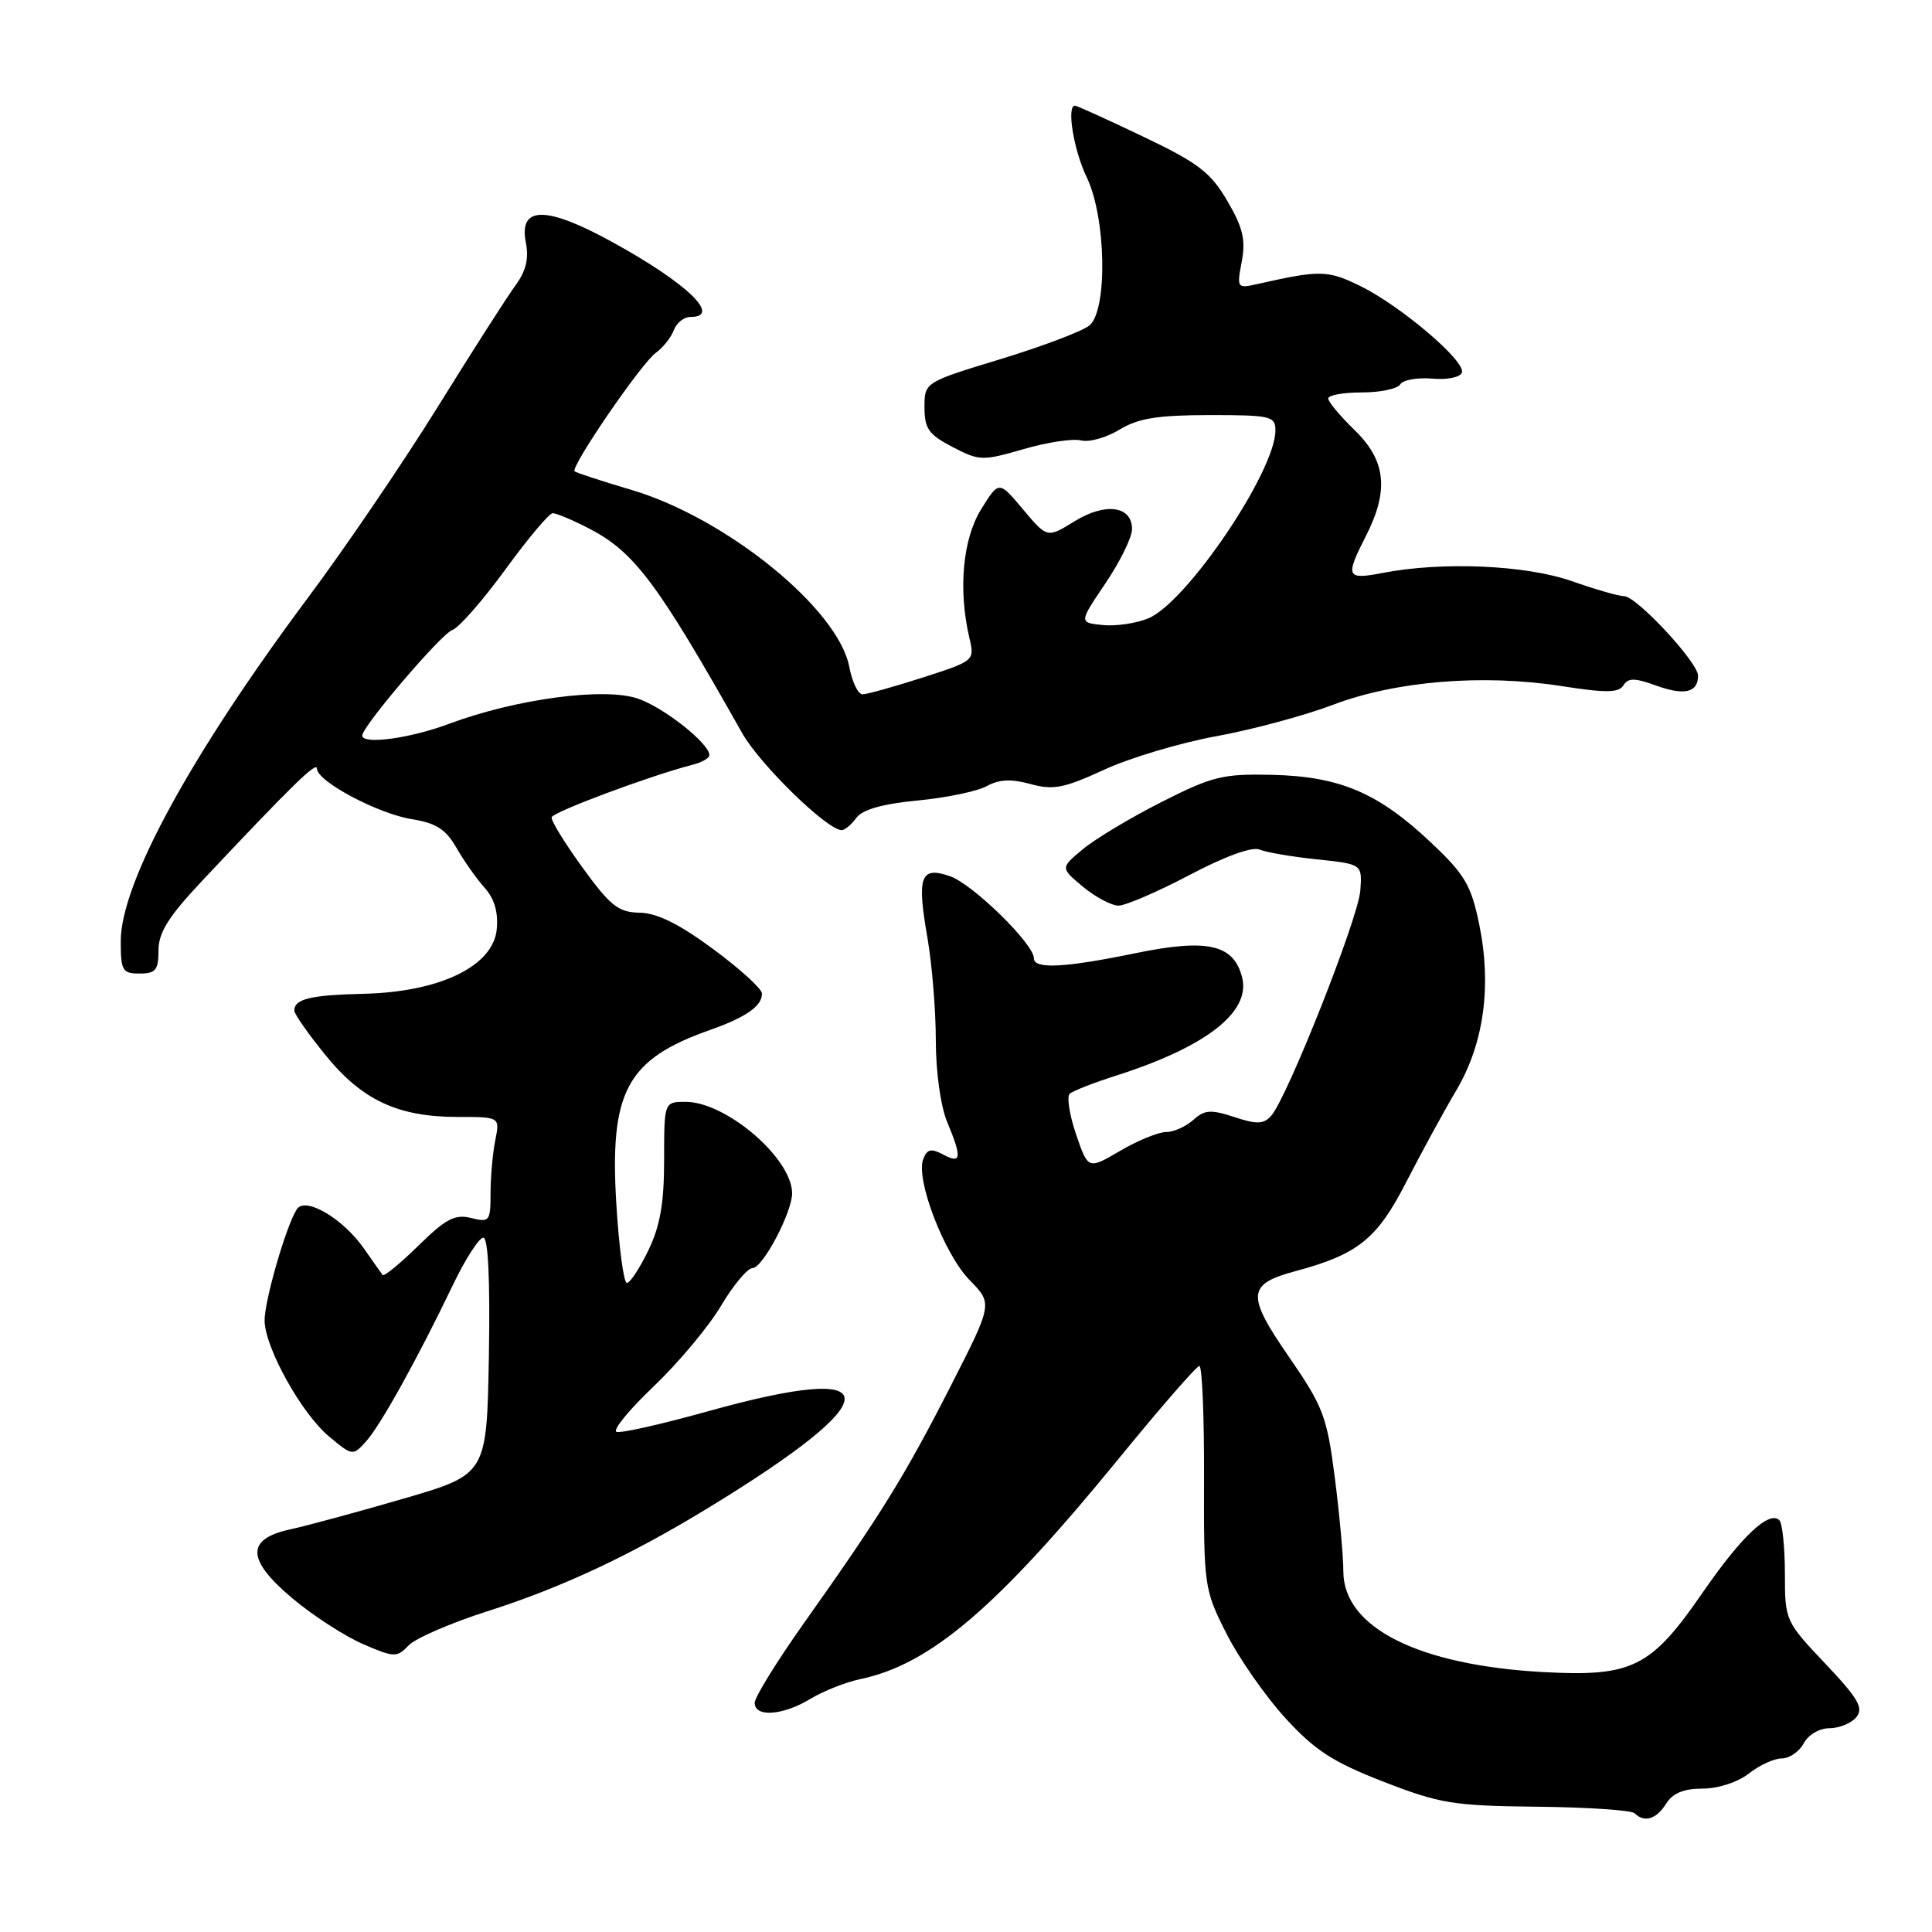 <?xml version="1.0" encoding="UTF-8" standalone="no"?>
<!DOCTYPE svg PUBLIC "-//W3C//DTD SVG 1.1//EN" "http://www.w3.org/Graphics/SVG/1.1/DTD/svg11.dtd" >
<svg xmlns="http://www.w3.org/2000/svg" xmlns:xlink="http://www.w3.org/1999/xlink" version="1.1" viewBox="0 0 256 256">
 <g >
 <path fill="currentColor"
d=" M 220.77 239.00 C 221.64 237.60 223.10 237.00 225.60 237.00 C 227.67 237.00 230.26 236.15 231.73 235.00 C 233.13 233.90 235.09 233.00 236.10 233.00 C 237.11 233.00 238.41 232.10 239.00 231.00 C 239.60 229.87 241.09 229.00 242.41 229.00 C 243.70 229.00 245.30 228.34 245.97 227.54 C 246.97 226.33 246.24 225.07 241.85 220.43 C 236.56 214.84 236.51 214.73 236.51 208.48 C 236.50 205.01 236.17 201.84 235.78 201.44 C 234.43 200.10 230.76 203.56 225.60 211.04 C 218.76 220.97 216.28 222.20 204.50 221.56 C 187.92 220.65 178.00 215.65 178.00 208.21 C 178.00 206.25 177.49 200.66 176.87 195.80 C 175.83 187.68 175.34 186.39 170.77 179.76 C 165.14 171.60 165.25 170.16 171.60 168.45 C 179.94 166.21 182.46 164.19 186.33 156.64 C 188.34 152.72 191.33 147.24 192.96 144.49 C 196.63 138.29 197.68 130.62 196.00 122.46 C 194.93 117.28 194.09 115.86 189.63 111.66 C 182.65 105.06 177.56 102.89 168.61 102.67 C 162.03 102.52 160.67 102.85 153.93 106.26 C 149.84 108.33 145.15 111.14 143.50 112.51 C 140.50 115.00 140.50 115.00 143.50 117.50 C 145.15 118.87 147.27 119.99 148.20 120.00 C 149.14 120.00 153.37 118.18 157.60 115.95 C 162.30 113.47 165.91 112.16 166.90 112.57 C 167.78 112.94 171.20 113.53 174.50 113.87 C 180.50 114.50 180.50 114.50 180.25 118.00 C 179.99 121.66 170.55 145.50 168.43 147.86 C 167.43 148.97 166.52 149.00 163.54 148.01 C 160.43 146.99 159.61 147.05 158.11 148.40 C 157.14 149.28 155.52 150.00 154.51 150.00 C 153.50 150.00 150.76 151.12 148.43 152.49 C 144.18 154.98 144.18 154.98 142.58 150.29 C 141.71 147.72 141.33 145.30 141.74 144.93 C 142.16 144.55 144.97 143.45 148.00 142.49 C 159.85 138.69 165.74 134.09 164.59 129.52 C 163.49 125.14 160.02 124.34 150.52 126.29 C 141.06 128.24 137.00 128.45 137.00 126.98 C 137.00 125.08 128.91 117.17 125.90 116.11 C 121.96 114.74 121.46 116.10 122.90 124.32 C 123.50 127.81 124.00 133.90 124.00 137.86 C 124.00 142.00 124.64 146.59 125.50 148.65 C 127.49 153.43 127.39 154.28 124.99 152.99 C 123.37 152.13 122.84 152.25 122.33 153.60 C 121.30 156.25 125.12 166.19 128.48 169.62 C 131.54 172.74 131.54 172.74 125.99 183.62 C 119.93 195.51 116.71 200.71 106.66 214.88 C 103.00 220.04 100.00 224.88 100.00 225.63 C 100.00 227.59 103.73 227.32 107.38 225.11 C 109.10 224.07 112.08 222.89 114.00 222.49 C 123.29 220.55 132.12 213.01 148.26 193.25 C 153.76 186.51 158.56 181.00 158.92 181.00 C 159.29 181.00 159.57 187.64 159.54 195.75 C 159.50 210.19 159.56 210.62 162.50 216.44 C 164.15 219.71 167.66 224.74 170.30 227.64 C 174.24 231.94 176.59 233.47 183.30 236.08 C 190.80 238.99 192.54 239.28 203.68 239.40 C 210.38 239.47 216.20 239.86 216.60 240.27 C 217.88 241.55 219.48 241.06 220.77 239.00 Z  M 64.65 213.48 C 74.42 210.36 83.53 206.10 93.77 199.85 C 118.02 185.07 117.96 180.25 93.63 187.05 C 87.65 188.72 82.28 189.93 81.70 189.73 C 81.12 189.54 83.33 186.83 86.61 183.71 C 89.88 180.59 93.90 175.79 95.53 173.04 C 97.16 170.29 99.05 168.03 99.73 168.02 C 101.09 168.00 105.02 160.52 104.96 158.06 C 104.86 153.40 96.19 146.00 90.85 146.00 C 88.00 146.00 88.00 146.00 88.00 153.68 C 88.00 159.43 87.47 162.45 85.91 165.68 C 84.76 168.06 83.48 170.00 83.06 170.00 C 82.65 170.00 82.02 165.31 81.67 159.59 C 80.75 144.61 83.03 140.37 94.10 136.47 C 98.89 134.78 101.02 133.27 100.96 131.63 C 100.94 131.01 98.03 128.36 94.49 125.75 C 90.01 122.44 87.07 120.98 84.78 120.94 C 81.95 120.89 80.90 120.07 77.20 114.98 C 74.84 111.73 72.99 108.72 73.10 108.29 C 73.29 107.58 86.18 102.77 91.75 101.34 C 92.99 101.03 94.00 100.45 94.00 100.07 C 94.00 98.52 87.99 93.76 84.53 92.57 C 80.06 91.04 68.37 92.60 59.50 95.91 C 54.32 97.85 48.00 98.70 48.00 97.46 C 48.00 96.25 58.46 83.99 59.92 83.49 C 60.79 83.20 63.95 79.59 66.95 75.48 C 69.94 71.37 72.77 68.00 73.24 68.00 C 73.70 68.00 75.79 68.87 77.88 69.94 C 84.02 73.07 87.02 77.06 98.34 97.14 C 100.68 101.29 109.61 110.00 111.53 110.00 C 111.94 110.00 112.82 109.27 113.47 108.37 C 114.28 107.27 116.93 106.52 121.58 106.07 C 125.39 105.71 129.52 104.85 130.76 104.16 C 132.40 103.26 134.01 103.19 136.55 103.89 C 139.56 104.72 140.99 104.44 146.29 102.00 C 149.70 100.42 156.41 98.42 161.18 97.55 C 165.96 96.68 172.93 94.80 176.68 93.37 C 184.98 90.23 196.49 89.29 206.92 90.91 C 212.79 91.83 214.50 91.81 215.11 90.81 C 215.74 89.81 216.60 89.81 219.44 90.84 C 223.19 92.20 225.00 91.77 225.00 89.53 C 225.00 87.76 216.84 79.00 215.21 79.00 C 214.52 79.00 211.39 78.10 208.26 77.00 C 202.20 74.87 191.12 74.39 183.25 75.91 C 178.39 76.85 178.21 76.47 181.00 71.00 C 184.07 64.98 183.65 61.02 179.50 57.00 C 177.58 55.13 176.00 53.25 176.00 52.80 C 176.00 52.36 178.00 52.00 180.44 52.00 C 182.88 52.00 185.18 51.52 185.54 50.93 C 185.90 50.34 187.81 50.00 189.77 50.17 C 191.78 50.35 193.50 49.99 193.71 49.36 C 194.22 47.85 185.56 40.49 180.19 37.87 C 175.93 35.79 174.89 35.77 166.68 37.62 C 163.91 38.25 163.87 38.20 164.54 34.65 C 165.08 31.78 164.69 30.14 162.62 26.61 C 160.40 22.83 158.77 21.58 151.45 18.09 C 146.74 15.84 142.68 14.00 142.44 14.00 C 141.30 14.00 142.27 19.92 144.00 23.50 C 146.57 28.82 146.79 41.10 144.35 43.13 C 143.44 43.88 138.15 45.88 132.60 47.58 C 122.50 50.65 122.50 50.65 122.50 53.98 C 122.50 56.80 123.06 57.59 126.22 59.23 C 129.77 61.08 130.18 61.09 135.63 59.51 C 138.76 58.60 142.19 58.08 143.25 58.36 C 144.31 58.63 146.60 57.99 148.34 56.93 C 150.82 55.42 153.38 55.01 160.25 55.00 C 168.38 55.00 169.00 55.14 169.00 57.03 C 169.00 62.45 157.25 79.82 152.17 81.93 C 150.56 82.60 147.83 83.00 146.10 82.82 C 142.96 82.50 142.96 82.50 146.48 77.29 C 148.42 74.42 150.00 71.19 150.00 70.11 C 150.00 67.02 146.47 66.55 142.37 69.08 C 138.76 71.31 138.76 71.31 135.56 67.50 C 132.36 63.68 132.36 63.68 130.00 67.49 C 127.56 71.44 126.95 78.12 128.45 84.53 C 129.16 87.54 129.12 87.57 122.26 89.78 C 118.46 91.00 114.88 92.00 114.29 92.00 C 113.70 92.00 112.92 90.37 112.54 88.39 C 111.10 80.70 96.27 68.65 83.66 64.91 C 79.72 63.74 76.34 62.64 76.14 62.45 C 75.55 61.90 84.98 48.13 86.89 46.76 C 87.85 46.06 88.93 44.71 89.28 43.75 C 89.64 42.79 90.63 42.00 91.47 42.00 C 95.71 42.00 91.05 37.52 81.13 32.07 C 72.33 27.23 68.70 27.26 69.68 32.16 C 70.10 34.26 69.69 35.93 68.30 37.82 C 67.22 39.29 62.60 46.50 58.05 53.84 C 53.50 61.18 45.74 72.60 40.80 79.21 C 25.28 100.02 16.00 117.04 16.00 124.70 C 16.00 128.62 16.22 129.00 18.50 129.00 C 20.62 129.00 21.00 128.54 21.00 125.93 C 21.00 123.57 22.33 121.45 26.75 116.75 C 38.78 103.96 42.00 100.82 42.00 101.85 C 42.00 103.53 50.08 107.83 54.60 108.55 C 57.79 109.06 59.08 109.89 60.49 112.35 C 61.48 114.08 63.16 116.46 64.22 117.64 C 65.51 119.08 66.04 120.88 65.82 123.14 C 65.36 128.01 58.31 131.43 48.27 131.68 C 41.11 131.85 39.00 132.36 39.00 133.92 C 39.00 134.37 40.86 137.02 43.13 139.81 C 47.99 145.79 52.73 148.00 60.65 148.00 C 66.25 148.00 66.25 148.00 65.62 151.12 C 65.28 152.84 65.00 156.00 65.00 158.14 C 65.00 161.83 64.86 162.00 62.42 161.39 C 60.29 160.86 59.07 161.49 55.44 165.06 C 53.02 167.43 50.89 169.18 50.70 168.94 C 50.51 168.70 49.42 167.15 48.27 165.50 C 45.48 161.47 40.44 158.50 39.33 160.23 C 37.90 162.45 35.03 172.41 35.06 175.00 C 35.11 178.59 39.97 187.33 43.62 190.36 C 46.69 192.92 46.76 192.93 48.49 191.01 C 50.41 188.89 55.29 180.10 60.02 170.25 C 61.67 166.81 63.48 164.00 64.04 164.00 C 64.69 164.00 64.95 169.55 64.78 179.68 C 64.50 195.36 64.50 195.36 53.50 198.57 C 47.45 200.33 40.70 202.16 38.50 202.64 C 32.54 203.92 32.64 206.68 38.82 211.85 C 41.53 214.12 45.72 216.82 48.12 217.86 C 52.26 219.64 52.59 219.65 54.15 218.02 C 55.05 217.08 59.78 215.03 64.65 213.48 Z "/>
</g>
</svg>